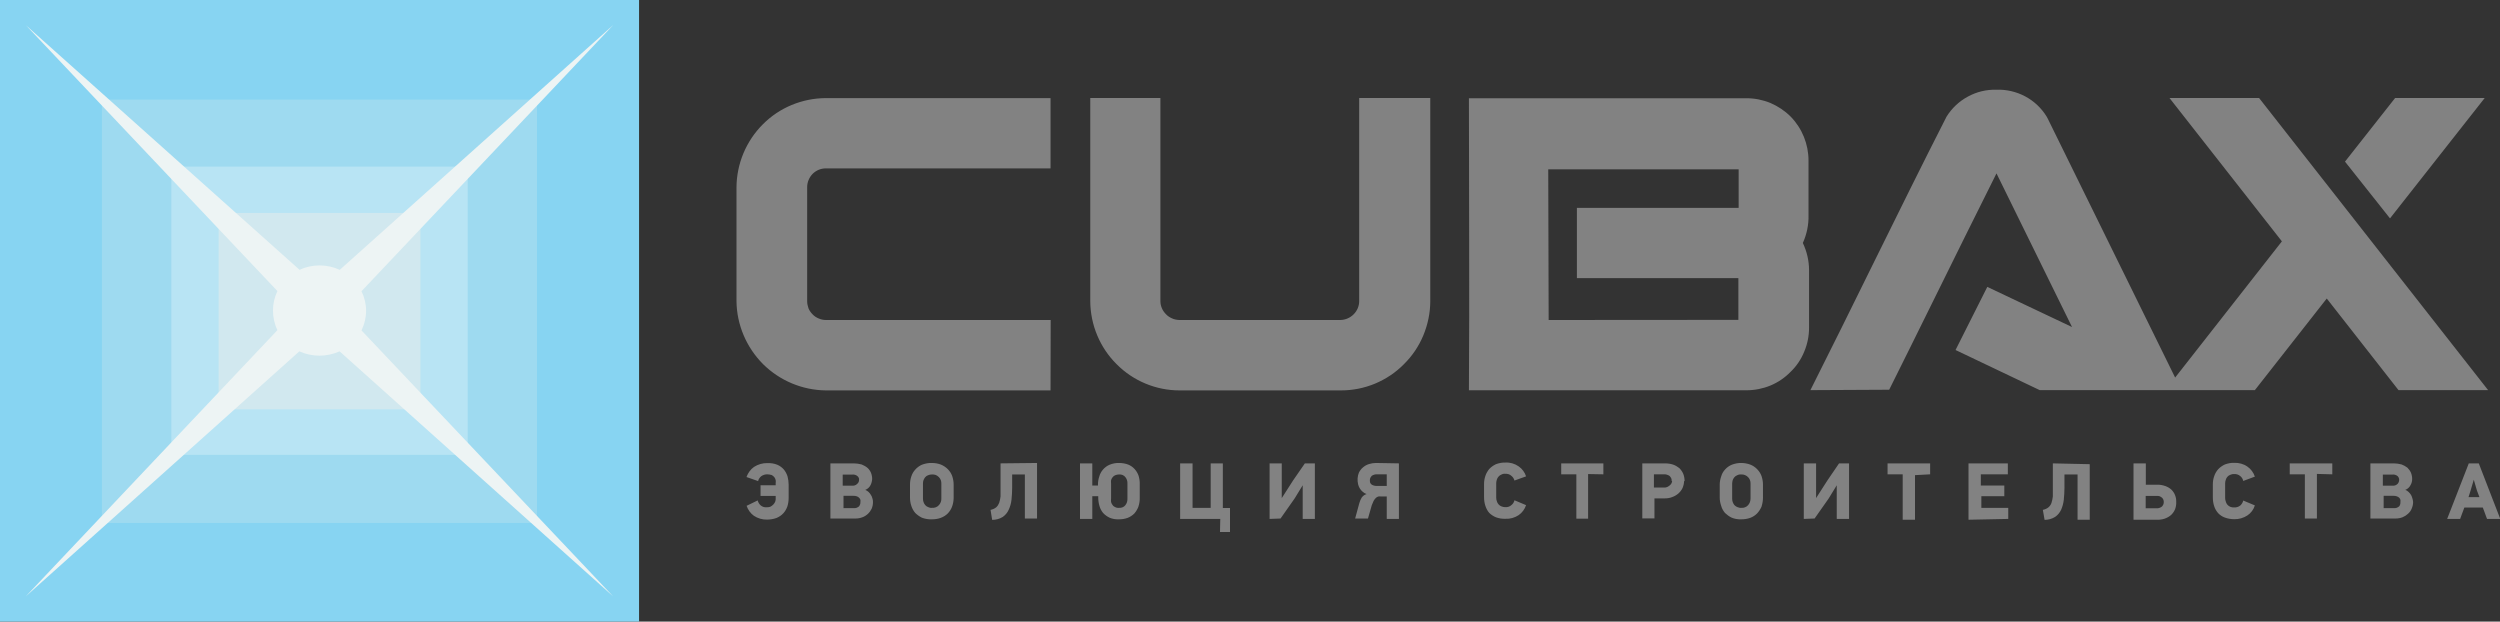 <svg width="185" height="46" viewBox="0 0 185 46" fill="none" xmlns="http://www.w3.org/2000/svg" xmlns:xlink="http://www.w3.org/1999/xlink">
	<rect x="0" y="0" width="185" height="46" fill="#333333" stroke="none"/>
	<desc>
			Created with Pixso.
	</desc>
	<defs>
		<clipPath id="clip0_1010">
			<rect id="Лого светлое 1" width="185" height="46" fill="white" fill-opacity="0"/>
		</clipPath>
	</defs>
	<rect id="Лого светлое 1" width="185" height="46" fill="#FFFFFF" fill-opacity="0"/>
	<g clip-path="url(#clip0_1010)">
		<path id="Vector" d="M183.3 36.32L183.06 35.5L182.82 36.31L182.67 36.79L183.48 36.79L183.3 36.32ZM184.04 38.4L183.73 37.56L182.36 37.56L182.05 38.4L181.09 38.4L182.69 34.29L183.43 34.29L185.02 38.4L184.04 38.4ZM177.63 37.15C177.64 37.09 177.64 37.03 177.63 36.98C177.61 36.92 177.58 36.87 177.54 36.83C177.49 36.79 177.43 36.75 177.37 36.73C177.29 36.7 177.21 36.69 177.13 36.69L176.39 36.69L176.39 37.6L177.13 37.6C177.2 37.61 177.28 37.6 177.35 37.58C177.42 37.55 177.48 37.52 177.54 37.47C177.61 37.38 177.64 37.26 177.63 37.15ZM177.54 35.51C177.54 35.46 177.53 35.41 177.51 35.36C177.49 35.31 177.46 35.27 177.42 35.23C177.31 35.14 177.17 35.1 177.02 35.12L176.33 35.12L176.33 35.94L177.02 35.94C177.1 35.95 177.17 35.94 177.24 35.92C177.31 35.89 177.37 35.86 177.42 35.81C177.5 35.72 177.54 35.61 177.54 35.5L177.54 35.51ZM178.57 37.15C178.57 37.32 178.53 37.49 178.46 37.65C178.4 37.8 178.3 37.93 178.18 38.03C178.06 38.14 177.93 38.22 177.78 38.28C177.62 38.34 177.45 38.37 177.28 38.37L175.41 38.37L175.41 34.29L177.14 34.29C177.34 34.29 177.53 34.32 177.72 34.37C177.88 34.43 178.02 34.51 178.15 34.61C178.26 34.72 178.35 34.84 178.41 34.98C178.47 35.13 178.5 35.29 178.5 35.45C178.5 35.61 178.46 35.76 178.38 35.9C178.3 36.06 178.16 36.19 177.99 36.25C178.08 36.28 178.16 36.33 178.23 36.4C178.3 36.47 178.37 36.54 178.42 36.63C178.46 36.71 178.5 36.8 178.52 36.89C178.55 36.97 178.56 37.06 178.57 37.15ZM171.45 35.07L171.45 38.37L170.56 38.37L170.56 35.1L169.44 35.1L169.44 34.29L172.59 34.29L172.59 35.1L171.45 35.07ZM166.86 37.4C166.77 37.7 166.57 37.97 166.31 38.14C166.02 38.33 165.68 38.43 165.34 38.42C165.1 38.42 164.86 38.38 164.64 38.3C164.45 38.23 164.28 38.12 164.14 37.97C164.01 37.82 163.91 37.65 163.85 37.46C163.78 37.25 163.75 37.03 163.75 36.81L163.75 35.85C163.75 35.64 163.78 35.43 163.85 35.24C163.91 35.05 164.01 34.88 164.14 34.73C164.28 34.58 164.45 34.46 164.64 34.37C164.86 34.29 165.1 34.24 165.34 34.25C165.68 34.24 166.03 34.33 166.31 34.53C166.57 34.71 166.76 34.97 166.86 35.27L166 35.59C165.97 35.44 165.89 35.32 165.78 35.23C165.65 35.12 165.49 35.07 165.33 35.08C165.23 35.07 165.12 35.1 165.03 35.14C164.95 35.17 164.88 35.22 164.82 35.29C164.77 35.35 164.73 35.42 164.71 35.5C164.68 35.58 164.66 35.67 164.66 35.75L164.66 36.86C164.66 36.95 164.68 37.04 164.71 37.12C164.73 37.2 164.77 37.28 164.82 37.34C164.88 37.41 164.95 37.46 165.03 37.5C165.13 37.54 165.23 37.56 165.33 37.55C165.49 37.56 165.65 37.51 165.78 37.41C165.89 37.31 165.97 37.18 166 37.04L166.86 37.4ZM160.12 37.15C160.12 37.09 160.11 37.03 160.09 36.98C160.07 36.93 160.04 36.88 160 36.84C159.94 36.79 159.88 36.75 159.81 36.72C159.74 36.7 159.66 36.69 159.59 36.7L158.78 36.7L158.78 37.61L159.59 37.61C159.66 37.62 159.74 37.61 159.81 37.58C159.88 37.56 159.94 37.52 160 37.47C160.04 37.42 160.07 37.37 160.09 37.32C160.11 37.26 160.12 37.21 160.12 37.15ZM161.04 37.15C161.05 37.32 161.02 37.5 160.96 37.67C160.89 37.84 160.79 37.99 160.66 38.11C160.37 38.36 159.99 38.48 159.6 38.46L157.88 38.46L157.88 34.29L158.79 34.29L158.79 35.87L159.62 35.87C159.83 35.86 160.04 35.9 160.24 35.97C160.41 36.03 160.56 36.12 160.69 36.24C160.8 36.35 160.89 36.48 160.95 36.63C161.01 36.78 161.04 36.93 161.04 37.09L161.04 37.15ZM154.64 34.35L154.64 38.46L153.74 38.46L153.74 35.11L152.77 35.11L152.77 36.09C152.77 36.39 152.75 36.69 152.72 36.99C152.69 37.25 152.62 37.5 152.52 37.73C152.42 37.94 152.27 38.12 152.08 38.25C151.84 38.4 151.57 38.47 151.3 38.47L151.17 37.73C151.32 37.7 151.47 37.64 151.59 37.54C151.69 37.45 151.77 37.34 151.81 37.21C151.86 37.06 151.89 36.9 151.91 36.74C151.91 36.57 151.91 36.36 151.91 36.13L151.91 34.29L154.64 34.35ZM145.67 38.46L145.67 34.29L148.58 34.29L148.58 35.1L146.58 35.1L146.58 35.93L148.32 35.93L148.32 36.72L146.62 36.72L146.62 37.58L148.61 37.58L148.61 38.4L145.67 38.46ZM141.71 35.16L141.71 38.46L140.8 38.46L140.8 35.1L139.68 35.1L139.68 34.29L142.83 34.29L142.83 35.1L141.71 35.16ZM133.48 38.4L133.48 34.29L134.39 34.29L134.39 36.86L135.23 35.55L136.09 34.29L136.83 34.29L136.83 38.4L135.92 38.4L135.92 35.91L135.32 36.89L134.28 38.37L133.48 38.4ZM128.85 35.11C128.75 35.1 128.64 35.12 128.55 35.17C128.47 35.2 128.4 35.25 128.34 35.32C128.29 35.38 128.25 35.45 128.22 35.53C128.2 35.61 128.18 35.7 128.18 35.78L128.18 36.89C128.18 36.98 128.19 37.07 128.22 37.15C128.25 37.23 128.29 37.31 128.34 37.37C128.4 37.43 128.47 37.49 128.55 37.52C128.65 37.56 128.75 37.59 128.85 37.58C128.94 37.59 129.04 37.58 129.13 37.54C129.22 37.51 129.3 37.45 129.36 37.38C129.48 37.25 129.54 37.07 129.54 36.89L129.54 35.78C129.54 35.69 129.53 35.61 129.5 35.53C129.47 35.45 129.42 35.37 129.36 35.31C129.3 35.25 129.22 35.19 129.14 35.16C129.06 35.12 128.97 35.11 128.88 35.11L128.85 35.11ZM128.85 34.26C129.08 34.26 129.3 34.3 129.52 34.38C129.71 34.45 129.88 34.57 130.02 34.71C130.17 34.86 130.28 35.03 130.35 35.22C130.42 35.43 130.46 35.64 130.46 35.86L130.46 36.83C130.46 37.05 130.42 37.28 130.35 37.5C130.27 37.68 130.16 37.85 130.02 38C129.88 38.14 129.71 38.25 129.52 38.32C129.3 38.4 129.08 38.43 128.85 38.43C128.61 38.44 128.37 38.4 128.15 38.31C127.96 38.22 127.8 38.1 127.65 37.96C127.52 37.8 127.42 37.63 127.37 37.44C127.3 37.24 127.26 37.03 127.26 36.83L127.26 35.86C127.26 35.65 127.3 35.45 127.37 35.25C127.42 35.06 127.52 34.89 127.65 34.75C127.79 34.59 127.96 34.47 128.15 34.39C128.39 34.3 128.64 34.25 128.89 34.26L128.85 34.26ZM123.7 35.59C123.71 35.52 123.7 35.46 123.67 35.39C123.64 35.33 123.6 35.27 123.55 35.22C123.43 35.14 123.28 35.09 123.13 35.1L122.39 35.1L122.39 36.08L123.13 36.08C123.27 36.09 123.41 36.04 123.52 35.95C123.58 35.91 123.63 35.86 123.67 35.8C123.71 35.74 123.73 35.67 123.74 35.59L123.7 35.59ZM124.62 35.59C124.62 35.77 124.58 35.94 124.51 36.11C124.44 36.26 124.33 36.4 124.21 36.51C124.07 36.63 123.92 36.72 123.75 36.78C123.58 36.85 123.39 36.88 123.2 36.88L122.43 36.88L122.43 38.36L121.53 38.36L121.53 34.29L123.22 34.29C123.42 34.29 123.62 34.32 123.81 34.38C123.98 34.44 124.13 34.53 124.27 34.64C124.39 34.76 124.49 34.9 124.56 35.06C124.63 35.24 124.66 35.42 124.66 35.62L124.62 35.59ZM117.52 35.08L117.52 38.38L116.65 38.38L116.65 35.1L115.53 35.1L115.53 34.29L118.65 34.29L118.65 35.1L117.52 35.08ZM112.93 37.38C112.83 37.68 112.64 37.94 112.38 38.12C112.09 38.31 111.75 38.41 111.4 38.39C111.16 38.4 110.92 38.36 110.7 38.28C110.51 38.2 110.34 38.09 110.2 37.95C110.07 37.8 109.98 37.62 109.92 37.44C109.85 37.23 109.82 37.01 109.82 36.79L109.82 35.82C109.82 35.62 109.85 35.41 109.92 35.21C109.98 35.03 110.08 34.86 110.2 34.71C110.34 34.56 110.51 34.44 110.7 34.35C110.92 34.27 111.16 34.22 111.4 34.23C111.75 34.21 112.09 34.31 112.38 34.51C112.64 34.69 112.83 34.95 112.93 35.25L112.07 35.56C112.03 35.42 111.96 35.3 111.84 35.21C111.72 35.1 111.56 35.05 111.39 35.06C111.29 35.05 111.19 35.07 111.1 35.12C111.02 35.15 110.95 35.2 110.89 35.27C110.84 35.33 110.79 35.4 110.77 35.48C110.74 35.56 110.73 35.64 110.72 35.73L110.72 36.84C110.72 36.93 110.74 37.02 110.77 37.1C110.79 37.18 110.84 37.26 110.89 37.32C110.95 37.39 111.02 37.44 111.1 37.47C111.19 37.51 111.29 37.53 111.39 37.53C111.56 37.54 111.72 37.49 111.84 37.38C111.96 37.29 112.04 37.16 112.07 37.02L112.93 37.38ZM101.37 35.56C101.37 35.62 101.38 35.68 101.4 35.74C101.43 35.79 101.47 35.84 101.53 35.88C101.66 35.94 101.8 35.97 101.94 35.96L102.62 35.96L102.62 35.1L101.91 35.1C101.77 35.09 101.63 35.13 101.51 35.21C101.47 35.26 101.43 35.31 101.4 35.37C101.38 35.43 101.37 35.49 101.37 35.56ZM103.52 34.29L103.52 38.4L102.62 38.4L102.62 36.74L102.2 36.74C102.13 36.73 102.06 36.73 102 36.74C101.93 36.76 101.86 36.8 101.81 36.85C101.75 36.91 101.7 36.98 101.65 37.06C101.6 37.16 101.55 37.28 101.51 37.39L101.23 38.37L100.28 38.37L100.59 37.23C100.63 37.09 100.69 36.95 100.76 36.83C100.85 36.7 100.98 36.6 101.13 36.56C101.03 36.53 100.93 36.47 100.85 36.4C100.77 36.33 100.69 36.25 100.63 36.15C100.57 36.05 100.53 35.95 100.5 35.84C100.43 35.55 100.45 35.24 100.56 34.97C100.64 34.82 100.74 34.68 100.87 34.58C101 34.47 101.14 34.39 101.31 34.34C101.47 34.29 101.64 34.26 101.82 34.26L103.52 34.29ZM93.95 38.4L93.95 34.29L94.85 34.29L94.85 36.86L95.69 35.55L96.56 34.29L97.3 34.29L97.3 38.4L96.4 38.4L96.4 35.91L95.8 36.89L94.76 38.37L93.95 38.4ZM90.3 38.4L87.33 38.4L87.33 34.29L88.25 34.29L88.25 37.58L89.59 37.58L89.59 34.29L90.49 34.29L90.49 37.59L91.02 37.59L91.02 39.37L90.28 39.37L90.3 38.4ZM82.81 35.11C82.71 35.11 82.61 35.13 82.52 35.17C82.45 35.2 82.38 35.25 82.33 35.32C82.28 35.38 82.24 35.46 82.22 35.53C82.21 35.62 82.21 35.7 82.22 35.78L82.22 36.89C82.21 36.98 82.21 37.07 82.22 37.15C82.24 37.23 82.28 37.31 82.33 37.37C82.37 37.44 82.44 37.49 82.51 37.52C82.6 37.57 82.7 37.59 82.8 37.58C82.89 37.59 82.98 37.58 83.07 37.54C83.15 37.51 83.23 37.45 83.28 37.38C83.39 37.24 83.44 37.07 83.43 36.89L83.43 35.78C83.44 35.61 83.39 35.45 83.28 35.31C83.23 35.24 83.16 35.19 83.07 35.15C82.99 35.12 82.9 35.1 82.81 35.11ZM82.81 34.26C83.04 34.26 83.28 34.3 83.49 34.38C83.68 34.46 83.84 34.57 83.97 34.72C84.1 34.86 84.2 35.04 84.26 35.22C84.32 35.43 84.35 35.64 84.34 35.86L84.34 36.83C84.35 37.05 84.31 37.28 84.24 37.5C84.17 37.68 84.07 37.85 83.94 38C83.8 38.14 83.63 38.25 83.45 38.32C83.24 38.4 83.02 38.43 82.79 38.43C82.56 38.44 82.32 38.4 82.11 38.31C81.92 38.22 81.76 38.1 81.63 37.96C81.5 37.8 81.41 37.63 81.36 37.44C81.3 37.24 81.27 37.03 81.27 36.83L81.27 36.72L80.83 36.72L80.83 38.4L79.92 38.4L79.92 34.29L80.83 34.29L80.83 35.93L81.25 35.93L81.25 35.86C81.25 35.65 81.28 35.45 81.35 35.25C81.4 35.06 81.5 34.89 81.62 34.75C81.76 34.59 81.92 34.47 82.11 34.39C82.33 34.3 82.58 34.25 82.82 34.26L82.81 34.26ZM76.74 34.26L76.74 38.37L75.84 38.37L75.84 35.11L74.9 35.11L74.9 36.09C74.9 36.39 74.88 36.69 74.85 36.99C74.82 37.25 74.75 37.5 74.64 37.73C74.55 37.94 74.39 38.12 74.21 38.25C73.97 38.4 73.7 38.47 73.42 38.47L73.3 37.73C73.45 37.7 73.6 37.64 73.72 37.54C73.82 37.45 73.89 37.34 73.94 37.21C73.99 37.06 74.02 36.9 74.04 36.74C74.04 36.57 74.04 36.36 74.04 36.13L74.04 34.29L76.74 34.26ZM68.96 35.11C68.86 35.11 68.76 35.13 68.67 35.17C68.59 35.2 68.52 35.25 68.46 35.32C68.41 35.38 68.37 35.46 68.34 35.53C68.31 35.61 68.3 35.7 68.3 35.78L68.3 36.89C68.3 36.98 68.31 37.07 68.34 37.15C68.37 37.23 68.41 37.31 68.46 37.37C68.52 37.44 68.59 37.49 68.67 37.52C68.77 37.57 68.86 37.59 68.96 37.58C69.06 37.59 69.16 37.57 69.25 37.54C69.33 37.51 69.42 37.45 69.48 37.38C69.6 37.25 69.67 37.07 69.66 36.89L69.66 35.78C69.66 35.69 69.65 35.61 69.62 35.53C69.59 35.45 69.54 35.37 69.48 35.31C69.42 35.24 69.33 35.19 69.25 35.15C69.16 35.12 69.06 35.1 68.96 35.11ZM68.96 34.26C69.19 34.26 69.42 34.3 69.63 34.38C69.82 34.46 69.99 34.57 70.14 34.72C70.28 34.86 70.39 35.03 70.46 35.22C70.53 35.43 70.57 35.64 70.57 35.86L70.57 36.83C70.57 37.05 70.53 37.28 70.45 37.5C70.38 37.68 70.27 37.86 70.13 38C69.99 38.14 69.81 38.25 69.62 38.32C69.41 38.4 69.19 38.43 68.96 38.43C68.71 38.44 68.46 38.4 68.22 38.31C68.04 38.22 67.87 38.1 67.73 37.96C67.6 37.81 67.5 37.63 67.44 37.44C67.37 37.24 67.34 37.03 67.34 36.83L67.34 35.86C67.34 35.65 67.37 35.45 67.44 35.25C67.5 35.06 67.6 34.89 67.73 34.75C67.87 34.59 68.04 34.47 68.22 34.39C68.46 34.3 68.71 34.25 68.96 34.26ZM63.67 37.15C63.68 37.09 63.68 37.03 63.67 36.98C63.65 36.92 63.61 36.87 63.57 36.83C63.53 36.79 63.47 36.75 63.41 36.73C63.33 36.7 63.25 36.69 63.16 36.69L62.42 36.69L62.42 37.6L63.16 37.6C63.24 37.61 63.31 37.6 63.38 37.58C63.45 37.55 63.52 37.52 63.57 37.47C63.64 37.37 63.68 37.26 63.67 37.15ZM63.57 35.51C63.58 35.46 63.57 35.41 63.55 35.36C63.52 35.31 63.49 35.26 63.45 35.23C63.34 35.14 63.2 35.1 63.05 35.12L62.36 35.12L62.36 35.94L63.03 35.94C63.1 35.95 63.18 35.94 63.25 35.92C63.32 35.9 63.38 35.86 63.43 35.81C63.48 35.77 63.51 35.72 63.54 35.67C63.56 35.61 63.57 35.56 63.57 35.5L63.57 35.51ZM64.6 37.15C64.6 37.32 64.57 37.49 64.5 37.65C64.43 37.79 64.34 37.92 64.22 38.03C64.1 38.14 63.96 38.23 63.81 38.28C63.65 38.34 63.49 38.37 63.32 38.37L61.45 38.37L61.45 34.29L63.18 34.29C63.38 34.29 63.57 34.32 63.76 34.37C63.91 34.43 64.06 34.51 64.18 34.61C64.3 34.71 64.39 34.84 64.45 34.98C64.51 35.13 64.54 35.29 64.54 35.45C64.53 35.61 64.49 35.76 64.42 35.9C64.34 36.06 64.2 36.19 64.03 36.25C64.12 36.29 64.2 36.34 64.27 36.4C64.34 36.47 64.4 36.54 64.45 36.63C64.5 36.71 64.54 36.79 64.56 36.89C64.59 36.97 64.6 37.06 64.6 37.15ZM56.07 37.03C56.1 37.17 56.18 37.3 56.29 37.4C56.41 37.5 56.56 37.55 56.72 37.54C56.82 37.54 56.93 37.53 57.02 37.49C57.1 37.45 57.17 37.39 57.23 37.33C57.29 37.27 57.34 37.19 57.37 37.11C57.4 37.02 57.41 36.94 57.4 36.85L57.4 36.7L56.28 36.7L56.28 35.91L57.4 35.91L57.4 35.76C57.41 35.68 57.41 35.61 57.4 35.53C57.38 35.45 57.35 35.37 57.3 35.31C57.24 35.24 57.18 35.19 57.1 35.15C56.99 35.12 56.88 35.1 56.77 35.1C56.61 35.1 56.46 35.15 56.33 35.24C56.22 35.33 56.13 35.46 56.1 35.6L55.24 35.3C55.35 35 55.54 34.73 55.8 34.55C56.1 34.36 56.44 34.26 56.79 34.27C57.05 34.26 57.3 34.3 57.54 34.4C57.72 34.48 57.88 34.6 58.01 34.75C58.13 34.9 58.22 35.07 58.28 35.26C58.33 35.46 58.36 35.66 58.36 35.87L58.36 36.84C58.36 37.06 58.33 37.28 58.26 37.49C58.19 37.68 58.09 37.85 57.96 37.99C57.82 38.14 57.65 38.25 57.46 38.33C57.24 38.41 57 38.45 56.76 38.45C56.42 38.46 56.08 38.36 55.79 38.17C55.54 37.99 55.35 37.73 55.25 37.43L56.07 37.03ZM173.53 11.96L177.24 7.25L183.87 7.25L176.86 16.16L173.53 11.96ZM105.84 7.25L105.84 22.29C105.84 23.15 105.66 24.01 105.33 24.81C105 25.61 104.51 26.34 103.89 26.95C103.28 27.57 102.56 28.05 101.75 28.39C100.95 28.72 100.1 28.89 99.23 28.89L87.29 28.89C85.54 28.89 83.86 28.19 82.63 26.95C81.39 25.72 80.69 24.04 80.68 22.29L80.68 7.25L85.87 7.25L85.87 22.29C85.87 22.47 85.91 22.65 85.98 22.81C86.05 22.98 86.16 23.13 86.29 23.26C86.41 23.39 86.57 23.49 86.73 23.56C86.9 23.64 87.08 23.67 87.26 23.68L99.2 23.68C99.38 23.67 99.56 23.64 99.73 23.56C99.89 23.49 100.04 23.39 100.17 23.26C100.43 23 100.58 22.65 100.58 22.28L100.58 7.25L105.84 7.25ZM77.74 28.89L61.11 28.89C59.37 28.87 57.7 28.17 56.46 26.94C55.23 25.7 54.52 24.03 54.5 22.29L54.5 13.87C54.51 12.12 55.21 10.44 56.45 9.2C57.68 7.96 59.36 7.27 61.11 7.26L77.74 7.26L77.74 12.46L61.11 12.46C60.74 12.46 60.39 12.61 60.13 12.87C59.88 13.13 59.73 13.48 59.73 13.85L59.73 22.29C59.73 22.47 59.77 22.65 59.83 22.82C59.9 22.99 60.01 23.14 60.14 23.27C60.26 23.4 60.42 23.5 60.59 23.57C60.75 23.64 60.94 23.68 61.12 23.68L77.75 23.68L77.74 28.89ZM133.41 17.98C133.71 18.61 133.87 19.3 133.87 20L133.87 24.25C133.87 24.86 133.75 25.46 133.51 26.03C133.28 26.59 132.94 27.1 132.5 27.52C132.08 27.95 131.57 28.3 131.01 28.53C130.45 28.76 129.85 28.88 129.24 28.88L108.7 28.88C108.75 21.68 108.7 14.49 108.7 7.27L129.24 7.27C129.85 7.27 130.45 7.39 131.01 7.62C131.57 7.86 132.08 8.2 132.51 8.63C133.36 9.5 133.83 10.67 133.83 11.88L133.83 15.92C133.85 16.63 133.7 17.34 133.41 17.98ZM128.64 23.67L128.64 20.58L116.69 20.58L116.69 15.38L128.66 15.38L128.66 12.53L114.57 12.53C114.57 16.25 114.6 19.96 114.6 23.68L128.64 23.67ZM133.97 28.87C135.58 25.67 137.04 22.72 138.49 19.77C140.4 15.9 142.32 12.01 143.98 8.76L144.04 8.64C144.43 8.01 144.97 7.5 145.62 7.15C146.26 6.8 146.98 6.62 147.72 6.64C148.46 6.61 149.2 6.78 149.86 7.13C150.52 7.48 151.07 8 151.46 8.64L151.54 8.79L160.96 27.94L168.86 17.86L160.54 7.25L167.17 7.25L184.12 28.87L177.49 28.87L172.18 22.09L166.86 28.87L150.94 28.87L144.71 25.9L147.06 21.23L153.33 24.2L147.74 12.83C146.11 16.08 144.64 19.07 143.16 22.06C142.02 24.36 140.89 26.67 139.8 28.84L133.97 28.87Z" fill="#828282" fill-opacity="1" fill-rule="evenodd"/>
		<path id="Vector" d="M0 0L47.29 0L47.29 46L0 46L0 0Z" fill="#87D4F2" fill-opacity="1" fill-rule="evenodd"/>
		<path id="Vector" d="M7.54 7.37L39.74 7.37L39.74 38.7L7.54 38.7L7.54 7.37Z" fill="#9EDAF0" fill-opacity="1" fill-rule="evenodd"/>
		<path id="Vector" d="M12.68 12.33L34.61 12.33L34.61 33.66L12.68 33.66L12.68 12.33Z" fill="#B8E4F4" fill-opacity="1" fill-rule="evenodd"/>
		<path id="Vector" d="M16.18 15.76L31.11 15.76L31.11 30.29L16.18 30.29L16.18 15.76Z" fill="#D1E8EF" fill-opacity="1" fill-rule="evenodd"/>
		<path id="Vector" d="M25.13 26L45.37 44.13L26.75 24.45C26.97 24 27.09 23.5 27.09 23C27.09 22.5 26.97 22 26.75 21.55L45.38 1.85L25.14 19.97C24.67 19.75 24.16 19.64 23.65 19.64C23.14 19.64 22.63 19.75 22.17 19.97L1.92 1.87L20.53 21.54C20.31 21.99 20.2 22.48 20.2 22.98C20.2 23.48 20.31 23.98 20.53 24.43L1.9 44.14L22.15 26C22.62 26.21 23.13 26.32 23.64 26.32C24.15 26.32 24.66 26.21 25.13 26Z" fill="#EDF4F4" fill-opacity="1" fill-rule="evenodd"/>
	</g>
</svg>
